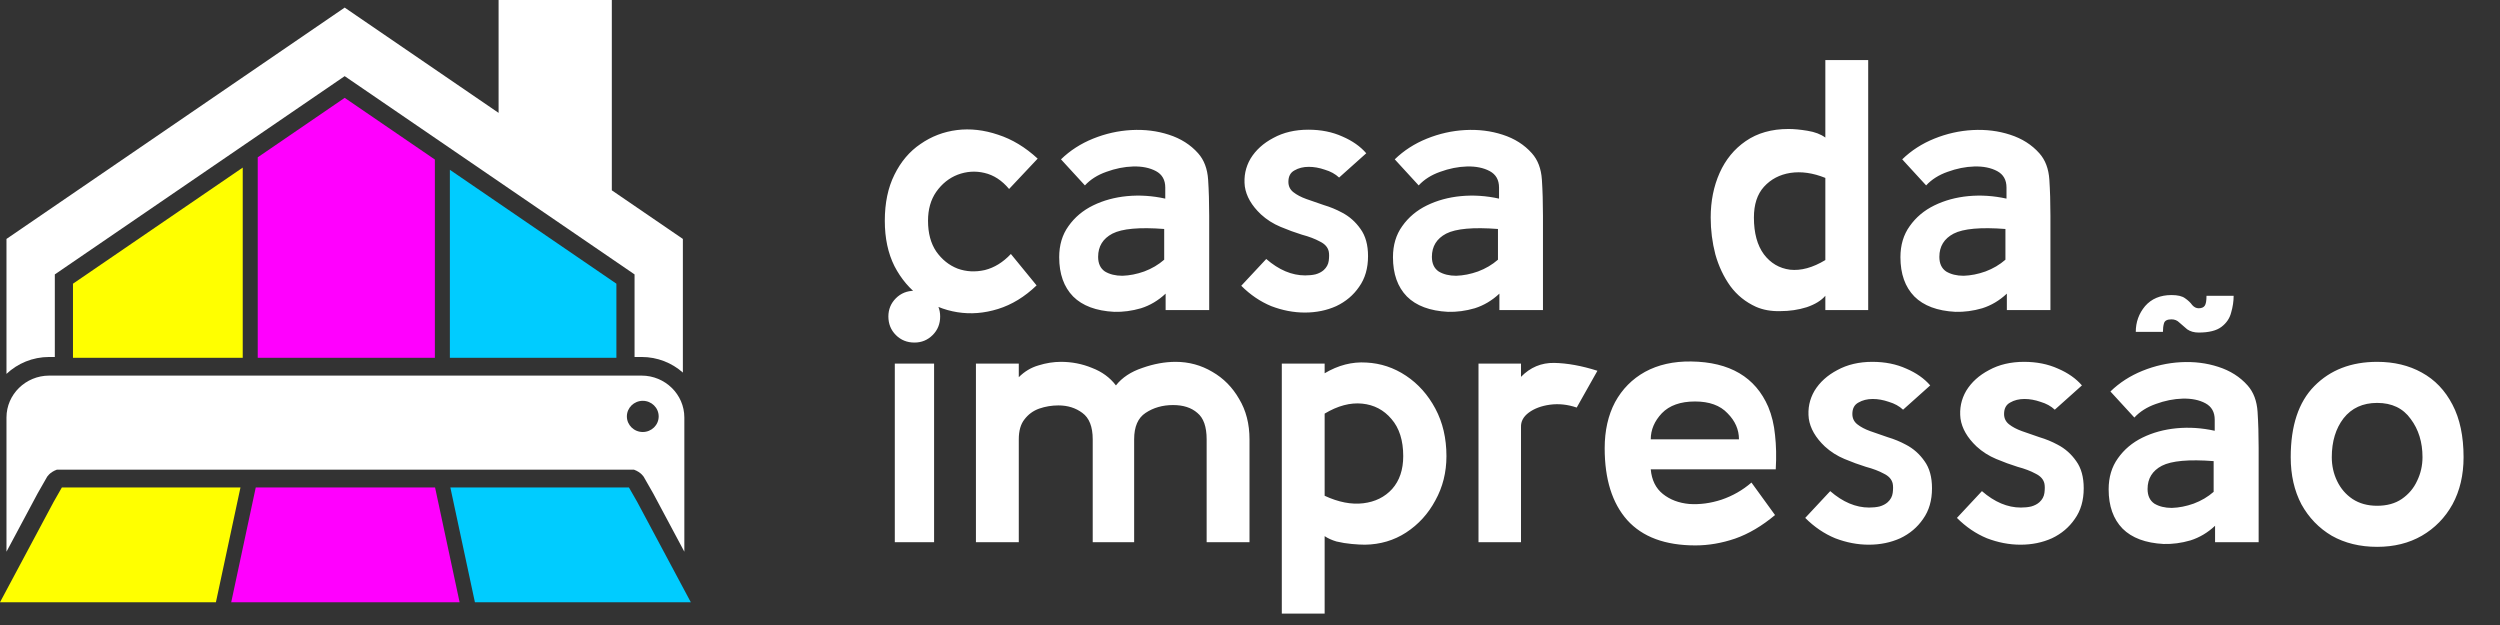 <svg width="140" height="35" viewBox="0 0 140 35" fill="none" xmlns="http://www.w3.org/2000/svg">
<rect x="0" y="0" width="140" height="35" fill="#333333" stroke="none"/>
<g clip-path="url(#clip0_92_99)">
<path fill-rule="evenodd" clip-rule="evenodd" d="M35.535 19.991V15.367L19.302 4.264L3.07 15.367V19.991H2.754C1.828 19.991 0.984 20.352 0.363 20.938V13.38L19.302 0.425L27.921 6.321V-0H34.262V10.658L38.241 13.38V20.864C37.628 20.322 36.818 19.991 35.932 19.991H35.535L35.535 19.991ZM0.363 26.3V30.895L2.108 27.629L2.632 26.712C2.632 26.712 2.775 26.45 3.187 26.3H35.499C35.911 26.45 36.054 26.712 36.054 26.712L36.578 27.629L38.323 30.895V26.3V23.378C38.323 22.089 37.247 21.034 35.932 21.034H2.754C1.439 21.034 0.363 22.089 0.363 23.378V26.3H0.363ZM35.995 22.446C36.487 22.446 36.886 22.837 36.886 23.319C36.886 23.802 36.487 24.192 35.995 24.192C35.503 24.192 35.105 23.801 35.105 23.319C35.105 22.837 35.504 22.446 35.995 22.446Z" fill="white"/>
<path fill-rule="evenodd" clip-rule="evenodd" d="M13.593 9.385L4.087 15.887V20.035H13.593V9.385ZM-4.47094e-05 33.726H12.091L13.466 27.299H3.464L3.004 28.105L-0 33.727L-4.47094e-05 33.726Z" fill="#FFFF00"/>
<path fill-rule="evenodd" clip-rule="evenodd" d="M24.353 8.934L19.302 5.479L14.433 8.81V20.035H24.353V8.934ZM12.948 33.726H25.738L24.364 27.299H14.322L12.948 33.726Z" fill="#FF00FE"/>
<path fill-rule="evenodd" clip-rule="evenodd" d="M34.518 20.035V15.887L25.193 9.509V20.035H34.518ZM26.595 33.726H38.686L35.682 28.105L35.221 27.299H25.22L26.595 33.726L26.595 33.726Z" fill="#00CCFF"/>
</g>
<path d="M58.049 15.983C57.383 16.623 56.663 17.063 55.889 17.303C55.116 17.543 54.356 17.603 53.609 17.483C52.863 17.363 52.183 17.083 51.569 16.643C50.956 16.203 50.463 15.623 50.089 14.903C49.729 14.183 49.549 13.337 49.549 12.363C49.549 11.363 49.729 10.503 50.089 9.783C50.449 9.05 50.936 8.477 51.549 8.063C52.163 7.637 52.843 7.377 53.589 7.283C54.336 7.19 55.103 7.277 55.889 7.543C56.676 7.797 57.416 8.243 58.109 8.883L56.509 10.583C56.109 10.103 55.649 9.803 55.129 9.683C54.623 9.563 54.123 9.597 53.629 9.783C53.149 9.97 52.749 10.29 52.429 10.743C52.123 11.183 51.969 11.723 51.969 12.363C51.969 13.057 52.123 13.63 52.429 14.083C52.749 14.537 53.149 14.857 53.629 15.043C54.109 15.217 54.616 15.243 55.149 15.123C55.683 14.99 56.169 14.69 56.609 14.223L58.049 15.983ZM62.395 17.463C61.382 17.41 60.615 17.123 60.095 16.603C59.575 16.07 59.315 15.337 59.315 14.403C59.315 13.723 59.488 13.143 59.835 12.663C60.182 12.17 60.642 11.783 61.215 11.503C61.788 11.223 62.422 11.05 63.115 10.983C63.822 10.917 64.535 10.963 65.255 11.123V10.503C65.255 10.077 65.082 9.77 64.735 9.583C64.388 9.397 63.962 9.31 63.455 9.323C62.962 9.337 62.462 9.437 61.955 9.623C61.462 9.797 61.062 10.05 60.755 10.383L59.415 8.923C59.922 8.43 60.522 8.043 61.215 7.763C61.908 7.483 62.622 7.323 63.355 7.283C64.102 7.243 64.802 7.33 65.455 7.543C66.122 7.757 66.668 8.103 67.095 8.583C67.428 8.957 67.615 9.45 67.655 10.063C67.695 10.677 67.715 11.35 67.715 12.083V17.363H65.275V16.443C64.862 16.83 64.402 17.103 63.895 17.263C63.388 17.41 62.888 17.477 62.395 17.463ZM65.195 14.543V12.823C63.808 12.717 62.842 12.803 62.295 13.083C61.762 13.363 61.495 13.797 61.495 14.383C61.495 14.757 61.622 15.03 61.875 15.203C62.142 15.363 62.468 15.443 62.855 15.443C63.255 15.43 63.662 15.35 64.075 15.203C64.502 15.043 64.875 14.823 65.195 14.543ZM69.51 16.003L70.91 14.503C71.617 15.117 72.344 15.423 73.09 15.423C73.303 15.423 73.497 15.403 73.67 15.363C73.857 15.31 74.01 15.23 74.13 15.123C74.29 14.977 74.383 14.803 74.41 14.603C74.437 14.39 74.437 14.217 74.41 14.083C74.357 13.843 74.19 13.657 73.91 13.523C73.644 13.377 73.31 13.25 72.91 13.143C72.523 13.023 72.124 12.877 71.71 12.703C71.297 12.53 70.93 12.297 70.61 12.003C70.09 11.51 69.79 10.99 69.71 10.443C69.644 9.883 69.75 9.363 70.03 8.883C70.323 8.403 70.75 8.017 71.31 7.723C71.87 7.417 72.523 7.263 73.27 7.263C73.977 7.263 74.61 7.39 75.17 7.643C75.73 7.883 76.177 8.197 76.51 8.583L74.99 9.943C74.777 9.743 74.51 9.597 74.19 9.503C73.883 9.397 73.584 9.343 73.29 9.343C72.984 9.343 72.717 9.41 72.49 9.543C72.263 9.663 72.15 9.877 72.15 10.183C72.15 10.423 72.243 10.617 72.43 10.763C72.617 10.91 72.857 11.037 73.15 11.143C73.457 11.25 73.784 11.363 74.13 11.483C74.49 11.59 74.83 11.73 75.15 11.903C75.564 12.117 75.91 12.423 76.19 12.823C76.47 13.21 76.61 13.717 76.61 14.343C76.61 15.023 76.444 15.597 76.11 16.063C75.79 16.53 75.364 16.89 74.83 17.143C74.297 17.383 73.71 17.503 73.07 17.503C72.444 17.503 71.817 17.383 71.19 17.143C70.577 16.89 70.017 16.51 69.51 16.003ZM81.086 17.463C80.073 17.41 79.306 17.123 78.786 16.603C78.266 16.07 78.006 15.337 78.006 14.403C78.006 13.723 78.18 13.143 78.526 12.663C78.873 12.17 79.333 11.783 79.906 11.503C80.48 11.223 81.113 11.05 81.806 10.983C82.513 10.917 83.226 10.963 83.946 11.123V10.503C83.946 10.077 83.773 9.77 83.426 9.583C83.08 9.397 82.653 9.31 82.146 9.323C81.653 9.337 81.153 9.437 80.646 9.623C80.153 9.797 79.753 10.05 79.446 10.383L78.106 8.923C78.613 8.43 79.213 8.043 79.906 7.763C80.6 7.483 81.313 7.323 82.046 7.283C82.793 7.243 83.493 7.33 84.146 7.543C84.813 7.757 85.36 8.103 85.786 8.583C86.12 8.957 86.306 9.45 86.346 10.063C86.386 10.677 86.406 11.35 86.406 12.083V17.363H83.966V16.443C83.553 16.83 83.093 17.103 82.586 17.263C82.08 17.41 81.58 17.477 81.086 17.463ZM83.886 14.543V12.823C82.5 12.717 81.533 12.803 80.986 13.083C80.453 13.363 80.186 13.797 80.186 14.383C80.186 14.757 80.313 15.03 80.566 15.203C80.833 15.363 81.16 15.443 81.546 15.443C81.946 15.43 82.353 15.35 82.766 15.203C83.193 15.043 83.566 14.823 83.886 14.543ZM98.339 17.183C97.753 16.917 97.273 16.53 96.899 16.023C96.526 15.503 96.246 14.91 96.059 14.243C95.886 13.577 95.799 12.89 95.799 12.183C95.799 11.263 95.966 10.43 96.299 9.683C96.633 8.937 97.119 8.343 97.759 7.903C98.413 7.45 99.213 7.223 100.159 7.223C100.466 7.223 100.819 7.257 101.219 7.323C101.633 7.39 101.966 7.517 102.219 7.703V3.363H104.619V17.363H102.219V16.563C101.993 16.83 101.646 17.043 101.179 17.203C100.713 17.35 100.219 17.423 99.699 17.423C99.193 17.437 98.739 17.357 98.339 17.183ZM102.219 14.563V9.963C101.526 9.683 100.873 9.59 100.259 9.683C99.659 9.777 99.166 10.037 98.779 10.463C98.406 10.877 98.219 11.45 98.219 12.183C98.219 13.05 98.406 13.737 98.779 14.243C99.153 14.737 99.639 15.023 100.239 15.103C100.853 15.17 101.513 14.99 102.219 14.563ZM109.504 17.463C108.491 17.41 107.724 17.123 107.204 16.603C106.684 16.07 106.424 15.337 106.424 14.403C106.424 13.723 106.598 13.143 106.944 12.663C107.291 12.17 107.751 11.783 108.324 11.503C108.898 11.223 109.531 11.05 110.224 10.983C110.931 10.917 111.644 10.963 112.364 11.123V10.503C112.364 10.077 112.191 9.77 111.844 9.583C111.498 9.397 111.071 9.31 110.564 9.323C110.071 9.337 109.571 9.437 109.064 9.623C108.571 9.797 108.171 10.05 107.864 10.383L106.524 8.923C107.031 8.43 107.631 8.043 108.324 7.763C109.018 7.483 109.731 7.323 110.464 7.283C111.211 7.243 111.911 7.33 112.564 7.543C113.231 7.757 113.778 8.103 114.204 8.583C114.538 8.957 114.724 9.45 114.764 10.063C114.804 10.677 114.824 11.35 114.824 12.083V17.363H112.384V16.443C111.971 16.83 111.511 17.103 111.004 17.263C110.498 17.41 109.998 17.477 109.504 17.463ZM112.304 14.543V12.823C110.918 12.717 109.951 12.803 109.404 13.083C108.871 13.363 108.604 13.797 108.604 14.383C108.604 14.757 108.731 15.03 108.984 15.203C109.251 15.363 109.578 15.443 109.964 15.443C110.364 15.43 110.771 15.35 111.184 15.203C111.611 15.043 111.984 14.823 112.304 14.543ZM51.209 19.183C50.796 19.183 50.449 19.043 50.169 18.763C49.889 18.483 49.749 18.137 49.749 17.723C49.749 17.323 49.889 16.983 50.169 16.703C50.449 16.423 50.796 16.283 51.209 16.283C51.609 16.283 51.949 16.423 52.229 16.703C52.509 16.983 52.649 17.323 52.649 17.723C52.649 18.137 52.509 18.483 52.229 18.763C51.949 19.043 51.609 19.183 51.209 19.183ZM52.309 30.363H50.109V20.363H52.309V30.363ZM69.972 30.363H67.572V24.603C67.572 23.897 67.398 23.403 67.052 23.123C66.718 22.83 66.265 22.683 65.692 22.683C65.105 22.683 64.592 22.83 64.152 23.123C63.725 23.403 63.512 23.897 63.512 24.603V30.363H61.192V24.603C61.192 23.897 60.998 23.403 60.612 23.123C60.238 22.843 59.792 22.703 59.272 22.703C58.898 22.703 58.538 22.763 58.192 22.883C57.858 23.003 57.585 23.203 57.372 23.483C57.158 23.75 57.052 24.123 57.052 24.603V30.363H54.652V20.363H57.052V21.123C57.372 20.803 57.738 20.583 58.152 20.463C58.578 20.33 58.998 20.263 59.412 20.263C60.025 20.263 60.605 20.377 61.152 20.603C61.712 20.817 62.158 21.143 62.492 21.583C62.838 21.143 63.332 20.817 63.972 20.603C64.612 20.377 65.232 20.263 65.832 20.263C66.578 20.263 67.265 20.45 67.892 20.823C68.518 21.183 69.018 21.69 69.392 22.343C69.778 22.983 69.972 23.737 69.972 24.603V30.363ZM74.18 34.363H71.781V20.363H74.18V20.903C74.941 20.45 75.721 20.25 76.52 20.303C77.32 20.343 78.061 20.59 78.74 21.043C79.421 21.497 79.967 22.11 80.38 22.883C80.794 23.657 81.001 24.543 81.001 25.543C81.001 26.45 80.794 27.277 80.38 28.023C79.981 28.77 79.434 29.37 78.74 29.823C78.061 30.263 77.294 30.49 76.441 30.503C76.24 30.503 75.994 30.49 75.701 30.463C75.407 30.437 75.121 30.39 74.841 30.323C74.574 30.243 74.354 30.143 74.18 30.023V34.363ZM74.18 27.763C74.954 28.123 75.674 28.263 76.341 28.183C77.007 28.103 77.547 27.837 77.96 27.383C78.374 26.917 78.581 26.303 78.581 25.543C78.581 24.663 78.361 23.97 77.921 23.463C77.494 22.957 76.947 22.67 76.281 22.603C75.614 22.537 74.914 22.723 74.18 23.163V27.763ZM82.796 30.363V20.363H85.176V21.103C85.696 20.57 86.316 20.31 87.036 20.323C87.769 20.337 88.576 20.483 89.456 20.763L88.296 22.823C87.79 22.65 87.29 22.597 86.796 22.663C86.316 22.73 85.923 22.877 85.616 23.103C85.309 23.33 85.163 23.603 85.176 23.923V30.363H82.796ZM99.442 26.283H92.442C92.495 26.883 92.722 27.343 93.122 27.663C93.522 27.983 94.015 28.17 94.602 28.223C95.188 28.263 95.788 28.183 96.402 27.983C97.028 27.77 97.588 27.45 98.082 27.023L99.402 28.843C98.668 29.457 97.922 29.897 97.162 30.163C96.415 30.417 95.675 30.543 94.942 30.543C93.248 30.543 91.975 30.07 91.122 29.123C90.282 28.177 89.862 26.837 89.862 25.103C89.862 24.117 90.055 23.257 90.442 22.523C90.842 21.79 91.402 21.223 92.122 20.823C92.855 20.423 93.715 20.23 94.702 20.243C96.862 20.27 98.302 21.117 99.022 22.783C99.222 23.263 99.348 23.79 99.402 24.363C99.468 24.937 99.482 25.577 99.442 26.283ZM94.922 22.483C94.108 22.483 93.488 22.703 93.062 23.143C92.648 23.583 92.442 24.07 92.442 24.603H97.382C97.382 24.057 97.168 23.57 96.742 23.143C96.328 22.703 95.722 22.483 94.922 22.483ZM101.092 29.003L102.492 27.503C103.199 28.117 103.926 28.423 104.672 28.423C104.886 28.423 105.079 28.403 105.252 28.363C105.439 28.31 105.592 28.23 105.712 28.123C105.872 27.977 105.966 27.803 105.992 27.603C106.019 27.39 106.019 27.217 105.992 27.083C105.939 26.843 105.772 26.657 105.492 26.523C105.226 26.377 104.892 26.25 104.492 26.143C104.106 26.023 103.706 25.877 103.292 25.703C102.879 25.53 102.512 25.297 102.192 25.003C101.672 24.51 101.372 23.99 101.292 23.443C101.226 22.883 101.332 22.363 101.612 21.883C101.906 21.403 102.332 21.017 102.892 20.723C103.452 20.417 104.106 20.263 104.852 20.263C105.559 20.263 106.192 20.39 106.752 20.643C107.312 20.883 107.759 21.197 108.092 21.583L106.572 22.943C106.359 22.743 106.092 22.597 105.772 22.503C105.466 22.397 105.166 22.343 104.872 22.343C104.566 22.343 104.299 22.41 104.072 22.543C103.846 22.663 103.732 22.877 103.732 23.183C103.732 23.423 103.826 23.617 104.012 23.763C104.199 23.91 104.439 24.037 104.732 24.143C105.039 24.25 105.366 24.363 105.712 24.483C106.072 24.59 106.412 24.73 106.732 24.903C107.146 25.117 107.492 25.423 107.772 25.823C108.052 26.21 108.192 26.717 108.192 27.343C108.192 28.023 108.026 28.597 107.692 29.063C107.372 29.53 106.946 29.89 106.412 30.143C105.879 30.383 105.292 30.503 104.652 30.503C104.026 30.503 103.399 30.383 102.772 30.143C102.159 29.89 101.599 29.51 101.092 29.003ZM109.588 29.003L110.988 27.503C111.695 28.117 112.422 28.423 113.168 28.423C113.382 28.423 113.575 28.403 113.748 28.363C113.935 28.31 114.088 28.23 114.208 28.123C114.368 27.977 114.462 27.803 114.488 27.603C114.515 27.39 114.515 27.217 114.488 27.083C114.435 26.843 114.268 26.657 113.988 26.523C113.722 26.377 113.388 26.25 112.988 26.143C112.602 26.023 112.202 25.877 111.788 25.703C111.375 25.53 111.008 25.297 110.688 25.003C110.168 24.51 109.868 23.99 109.788 23.443C109.722 22.883 109.828 22.363 110.108 21.883C110.402 21.403 110.828 21.017 111.388 20.723C111.948 20.417 112.602 20.263 113.348 20.263C114.055 20.263 114.688 20.39 115.248 20.643C115.808 20.883 116.255 21.197 116.588 21.583L115.068 22.943C114.855 22.743 114.588 22.597 114.268 22.503C113.962 22.397 113.662 22.343 113.368 22.343C113.062 22.343 112.795 22.41 112.568 22.543C112.342 22.663 112.228 22.877 112.228 23.183C112.228 23.423 112.322 23.617 112.508 23.763C112.695 23.91 112.935 24.037 113.228 24.143C113.535 24.25 113.862 24.363 114.208 24.483C114.568 24.59 114.908 24.73 115.228 24.903C115.642 25.117 115.988 25.423 116.268 25.823C116.548 26.21 116.688 26.717 116.688 27.343C116.688 28.023 116.522 28.597 116.188 29.063C115.868 29.53 115.442 29.89 114.908 30.143C114.375 30.383 113.788 30.503 113.148 30.503C112.522 30.503 111.895 30.383 111.268 30.143C110.655 29.89 110.095 29.51 109.588 29.003ZM121.164 30.463C120.151 30.41 119.384 30.123 118.864 29.603C118.344 29.07 118.084 28.337 118.084 27.403C118.084 26.723 118.258 26.143 118.604 25.663C118.951 25.17 119.411 24.783 119.984 24.503C120.558 24.223 121.191 24.05 121.884 23.983C122.591 23.917 123.304 23.963 124.024 24.123V23.503C124.024 23.077 123.851 22.77 123.504 22.583C123.158 22.397 122.731 22.31 122.224 22.323C121.731 22.337 121.231 22.437 120.724 22.623C120.231 22.797 119.831 23.05 119.524 23.383L118.184 21.923C118.691 21.43 119.291 21.043 119.984 20.763C120.678 20.483 121.391 20.323 122.124 20.283C122.871 20.243 123.571 20.33 124.224 20.543C124.891 20.757 125.438 21.103 125.864 21.583C126.198 21.957 126.384 22.45 126.424 23.063C126.464 23.677 126.484 24.35 126.484 25.083V30.363H124.044V29.443C123.631 29.83 123.171 30.103 122.664 30.263C122.158 30.41 121.658 30.477 121.164 30.463ZM123.964 27.543V25.823C122.578 25.717 121.611 25.803 121.064 26.083C120.531 26.363 120.264 26.797 120.264 27.383C120.264 27.757 120.391 28.03 120.644 28.203C120.911 28.363 121.238 28.443 121.624 28.443C122.024 28.43 122.431 28.35 122.844 28.203C123.271 28.043 123.644 27.823 123.964 27.543ZM123.124 18.623C122.871 18.623 122.658 18.563 122.484 18.443C122.324 18.31 122.178 18.183 122.044 18.063C121.924 17.943 121.778 17.883 121.604 17.883C121.364 17.883 121.224 17.957 121.184 18.103C121.144 18.237 121.124 18.397 121.124 18.583H119.604C119.604 18.037 119.778 17.557 120.124 17.143C120.484 16.73 120.978 16.523 121.604 16.523C121.951 16.523 122.204 16.583 122.364 16.703C122.538 16.823 122.671 16.95 122.764 17.083C122.871 17.203 122.991 17.263 123.124 17.263C123.284 17.263 123.398 17.217 123.464 17.123C123.531 17.03 123.564 16.843 123.564 16.563H125.084C125.084 16.87 125.038 17.183 124.944 17.503C124.864 17.823 124.684 18.09 124.404 18.303C124.124 18.517 123.698 18.623 123.124 18.623ZM133.12 30.623C132.16 30.623 131.313 30.417 130.58 30.003C129.86 29.577 129.293 28.99 128.88 28.243C128.48 27.483 128.28 26.603 128.28 25.603C128.28 23.843 128.72 22.517 129.6 21.623C130.493 20.717 131.666 20.263 133.12 20.263C134.066 20.263 134.9 20.463 135.62 20.863C136.353 21.263 136.926 21.863 137.34 22.663C137.753 23.45 137.96 24.43 137.96 25.603C137.96 26.603 137.753 27.483 137.34 28.243C136.926 28.99 136.353 29.577 135.62 30.003C134.9 30.417 134.066 30.623 133.12 30.623ZM133.12 28.323C133.666 28.323 134.126 28.197 134.5 27.943C134.886 27.677 135.173 27.337 135.36 26.923C135.56 26.51 135.66 26.07 135.66 25.603C135.66 24.763 135.44 24.05 135 23.463C134.573 22.863 133.946 22.563 133.12 22.563C132.32 22.563 131.693 22.85 131.24 23.423C130.8 23.997 130.58 24.723 130.58 25.603C130.58 26.083 130.68 26.53 130.88 26.943C131.08 27.357 131.366 27.69 131.74 27.943C132.126 28.197 132.586 28.323 133.12 28.323Z" fill="white"/>
<defs>
<clipPath id="clip0_92_99">
<rect width="38.686" height="33.727" fill="white"/>
</clipPath>
</defs>
</svg>
